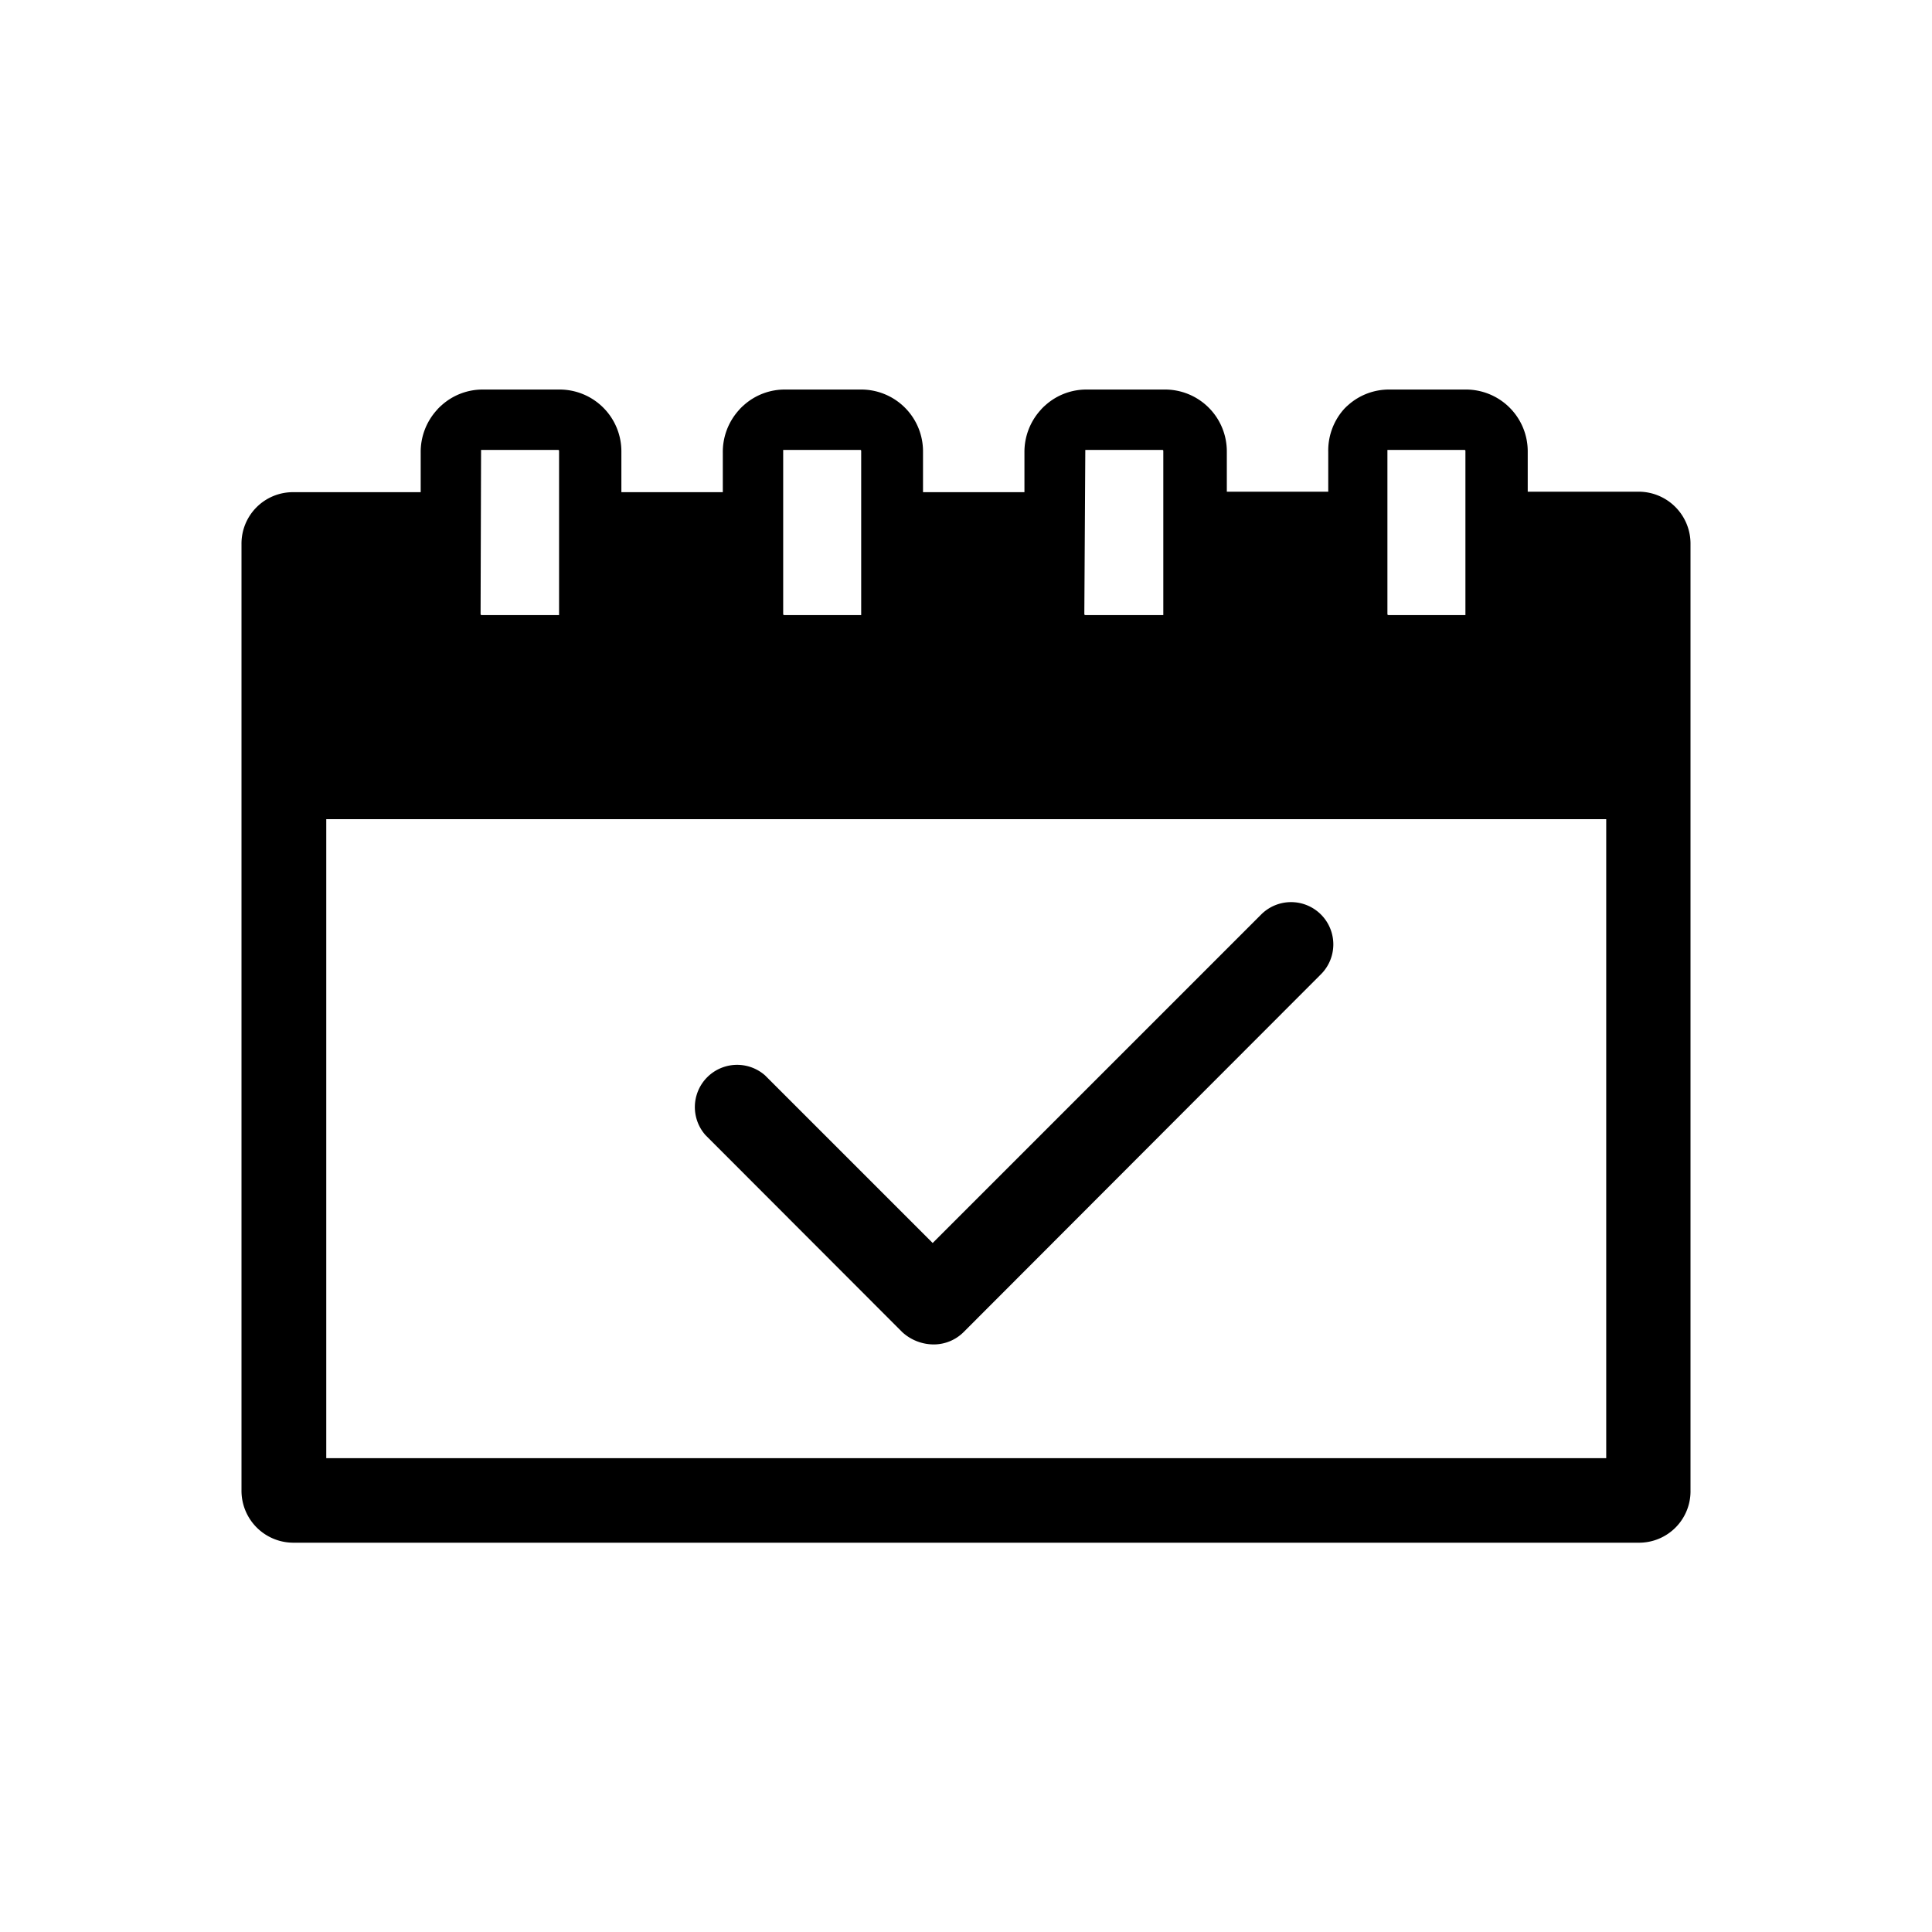 <svg id="Icons" xmlns="http://www.w3.org/2000/svg" viewBox="0 0 80 80"><title>calendar</title><path d="M38.67,55.67a1.93,1.93,0,0,1-1.31-.51L29.21,47a1.75,1.75,0,0,1,2.47-2.47l6.94,6.94,13.6-13.6a1.75,1.75,0,1,1,2.48,2.47L39.9,55.16A1.75,1.75,0,0,1,38.67,55.67Z"/><path d="M70,22.54a2.15,2.15,0,0,0-2.14-2.18h-4.6V18.7a2.56,2.56,0,0,0-2.59-2.57H57.53a2.54,2.54,0,0,0-1.69.63l-.09.08-.08.08L55.6,17A2.58,2.58,0,0,0,55,18.72v1.64h-4.2V18.7a2.56,2.56,0,0,0-2.59-2.57H45a2.54,2.54,0,0,0-1.69.63l-.09.08-.08.08-.07.08a2.58,2.58,0,0,0-.65,1.74v1.64h-4.2V18.7a2.56,2.56,0,0,0-2.59-2.57H32.51a2.54,2.54,0,0,0-1.69.63l-.09.08-.08.08-.07.08a2.58,2.58,0,0,0-.65,1.74v1.64h-4.2V18.7a2.56,2.56,0,0,0-2.59-2.57H20a2.54,2.54,0,0,0-1.69.63l-.09.08-.08.08-.07.08a2.58,2.58,0,0,0-.65,1.74v1.64H12.14A2.13,2.13,0,0,0,10,22.54V41.78c0,.15,0,.28,0,.43s0,.29,0,.44V61.7a2.15,2.15,0,0,0,2.14,2.18H67.86A2.13,2.13,0,0,0,70,61.7V42.46c0-.15,0-.28,0-.42s0-.29,0-.44ZM57.45,18.7l0-.07,0,0,3.14,0c.09,0,.09,0,.09.07v6.77l0,0H57.55c-.1,0-.1,0-.1-.08Zm-12.51,0,0-.07,0,0,3.14,0c.09,0,.09,0,.09.07v6.77l0,0H45c-.1,0-.1,0-.1-.08Zm-12.51,0,0-.07,0,0,3.14,0c.09,0,.09,0,.09.07v6.77l0,0H32.53c-.1,0-.1,0-.1-.08Zm-12.51,0,0-.07,0,0,3.14,0c.09,0,.09,0,.09.07v6.77l0,0H20c-.1,0-.1,0-.1-.08Zm46.59,22.9v.09c0,.11,0,.23,0,.35s0,.23,0,.34v18h-53V42.57c0-.11,0-.21,0-.31v-.09c0-.11,0-.22,0-.32V33.92h53Z"/></svg>